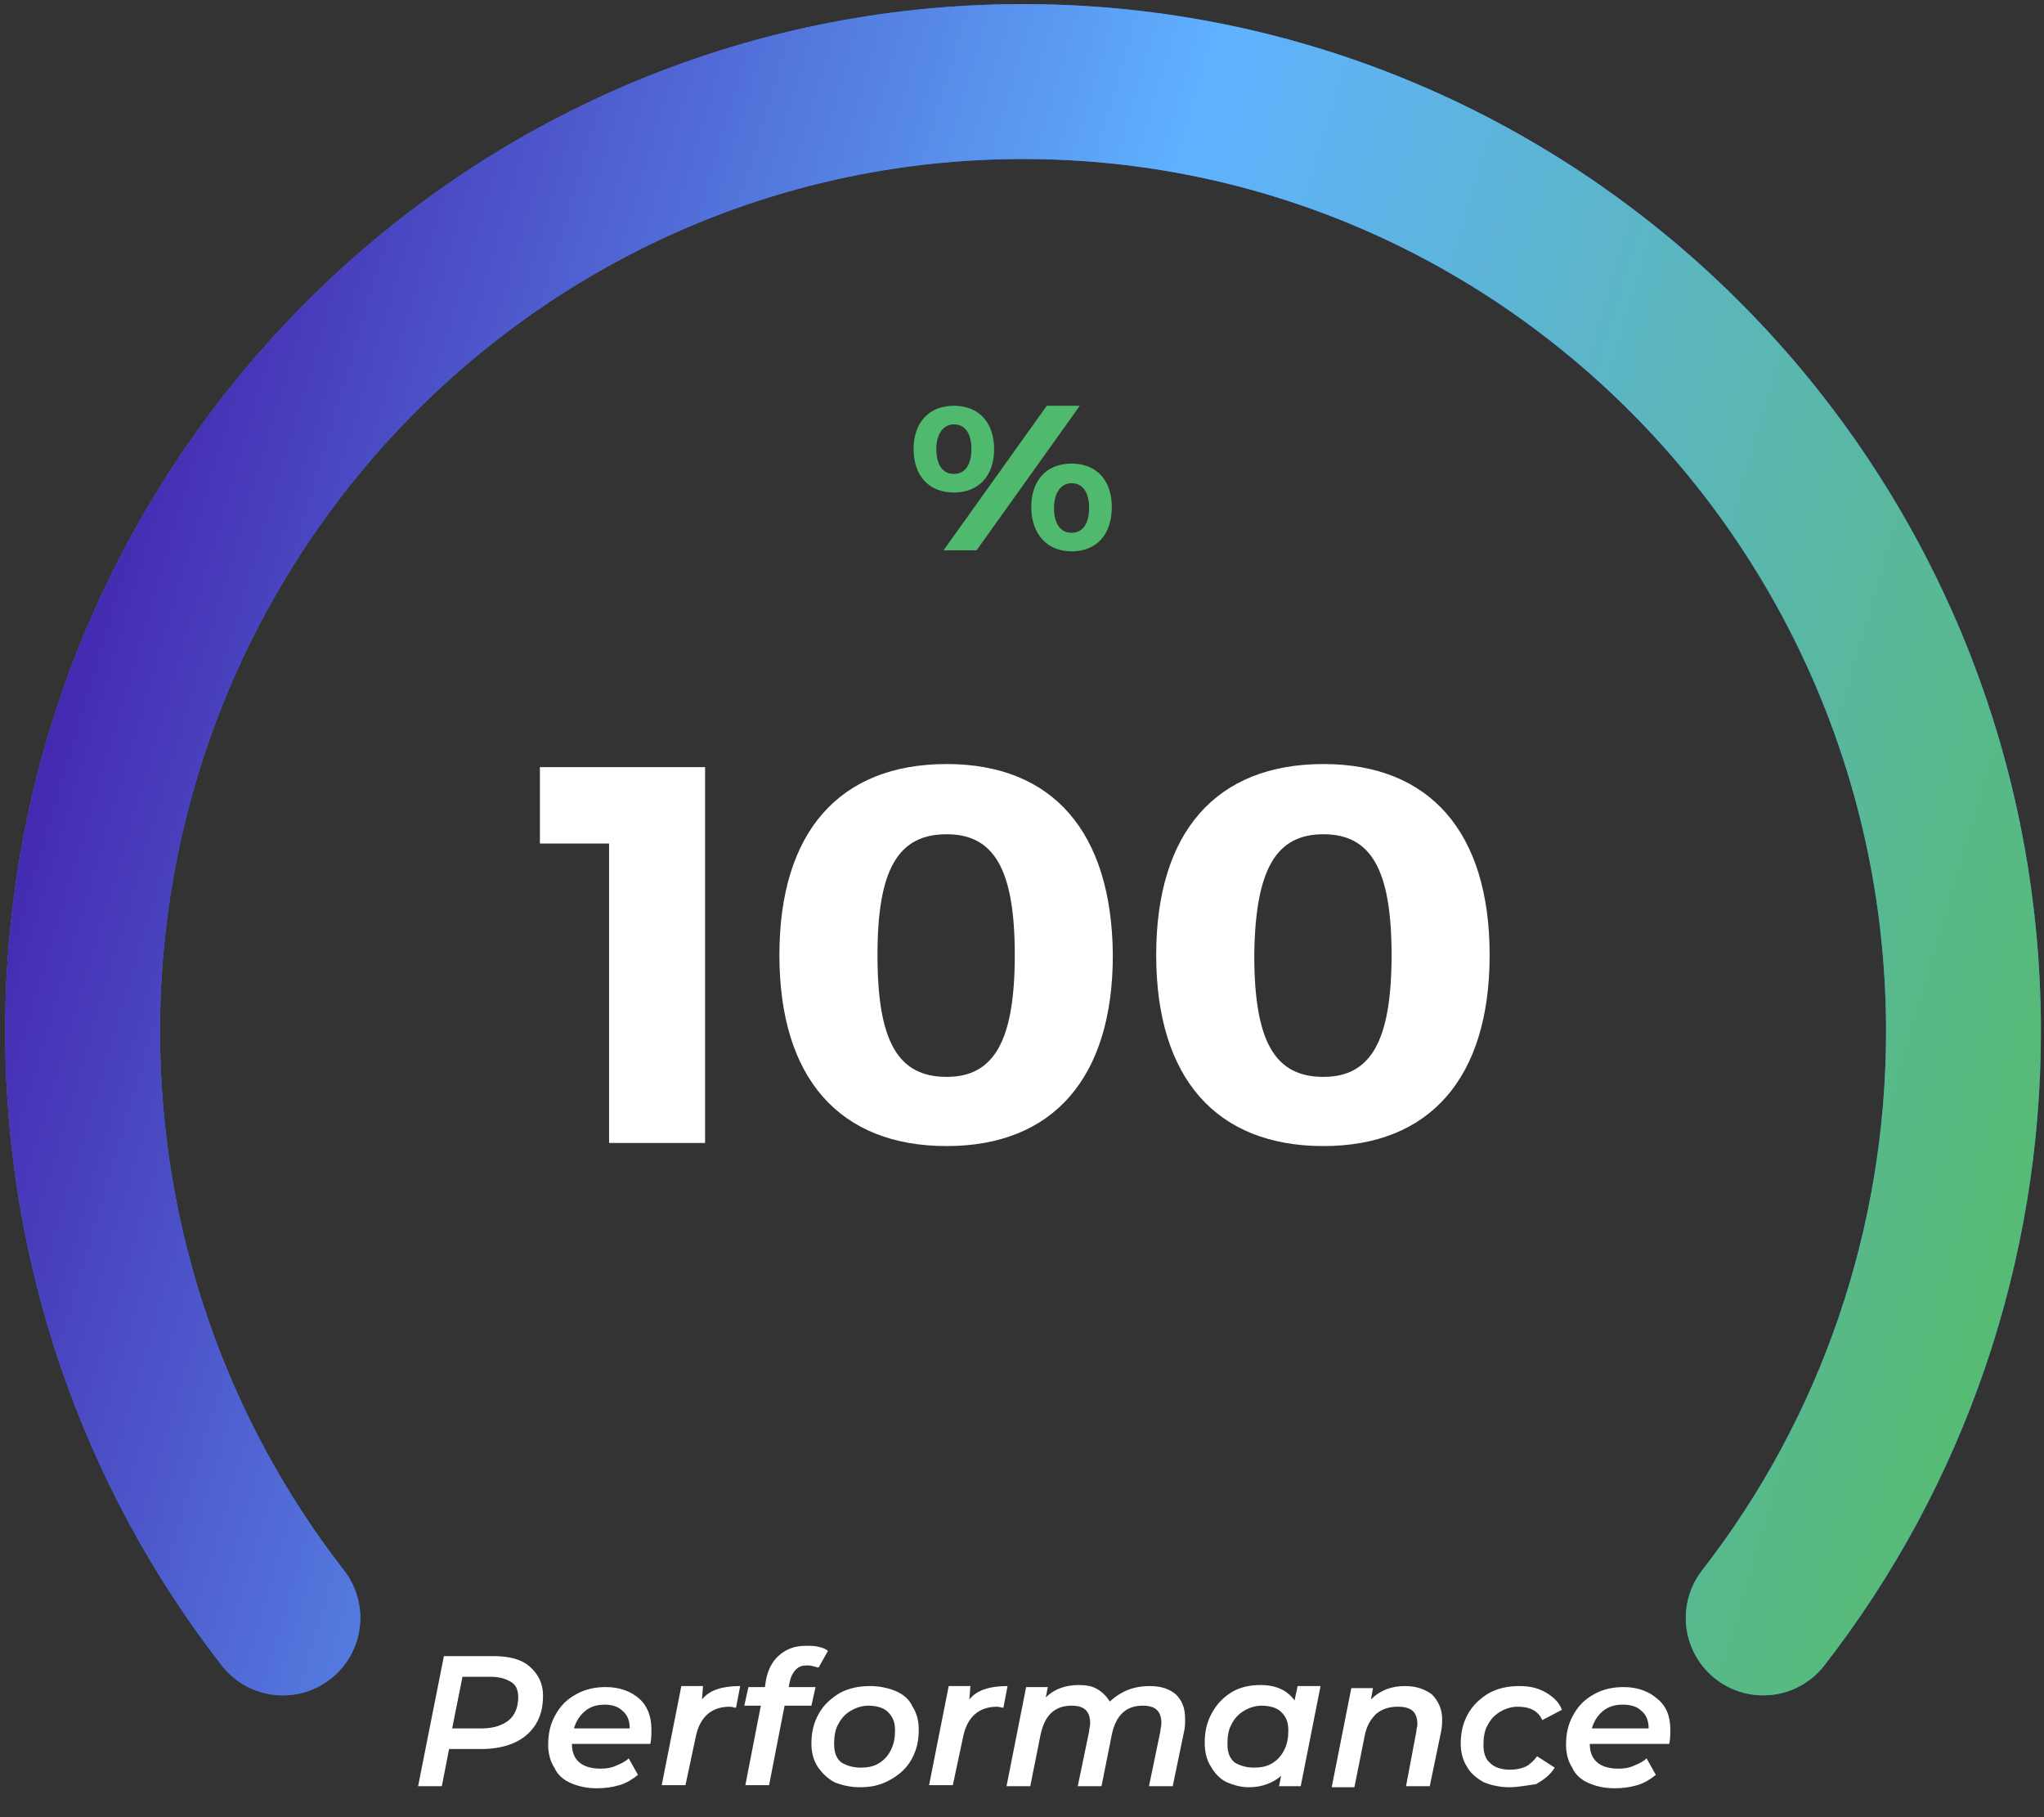 <?xml version="1.0" encoding="utf-8"?>
<!-- Generator: Adobe Illustrator 24.1.2, SVG Export Plug-In . SVG Version: 6.00 Build 0)  -->
<svg version="1.1" id="Layer_1" xmlns="http://www.w3.org/2000/svg" xmlns:xlink="http://www.w3.org/1999/xlink" x="0px" y="0px"
	 viewBox="0 0 198 176" style="enable-background:new 0 0 198 176;" xml:space="preserve">
<rect x="0" y="0" width="198" height="176" fill="#333333" stroke="none"/>
<style type="text/css">
	.st0{fill:none;stroke:#2C80FF;stroke-width:3;stroke-linecap:round;stroke-miterlimit:10;}
	.st1{fill:none;stroke:url(#SVGID_1_);stroke-width:3;stroke-linecap:round;stroke-miterlimit:10;}
	.st2{fill:none;stroke:#2C80FF;stroke-width:15;stroke-linecap:round;stroke-miterlimit:10;}
	.st3{fill:none;stroke:url(#SVGID_2_);stroke-width:15;stroke-linecap:round;stroke-miterlimit:10;}
	.st4{fill:#FFFFFF;}
	.st5{fill:#4FBA6D;}
</style>
<path class="st0" d="M27.4,155.8C14.8,139.6,8,119.6,8,99C8,48.2,48.8,7,99.2,7s91.2,41.2,91.2,92c0,20.6-6.8,40.6-19.5,56.8"/>
<linearGradient id="SVGID_1_" gradientUnits="userSpaceOnUse" x1="190.441" y1="96.571" x2="6.5" y2="96.571" gradientTransform="matrix(1 0 0 -1 0 178)">
	<stop  offset="0" style="stop-color:#56BB6D"/>
	<stop  offset="0.513" style="stop-color:#5FB2FF"/>
	<stop  offset="0.999" style="stop-color:#4012A3"/>
</linearGradient>
<path class="st1" d="M27.4,155.8C14.8,139.6,8,119.6,8,99C8,48.2,48.8,7,99.2,7s91.2,41.2,91.2,92c0,20.6-6.8,40.6-19.5,56.8"/>
<path class="st2" d="M27.4,156.7C14.8,140.5,8,120.5,8,99.9c0-50.8,40.8-92,91.1-92c50.3,0,91.1,41.2,91.1,92
	c0,20.6-6.8,40.6-19.4,56.8"/>
<linearGradient id="SVGID_2_" gradientUnits="userSpaceOnUse" x1="200.644" y1="56.932" x2="-8.259" y2="118.818" gradientTransform="matrix(1 0 0 -1 0 178)">
	<stop  offset="0" style="stop-color:#56BB6D"/>
	<stop  offset="0.513" style="stop-color:#5FB2FF"/>
	<stop  offset="0.999" style="stop-color:#4012A3"/>
</linearGradient>
<path class="st3" d="M27.4,156.7C14.8,140.5,8,120.5,8,99.9c0-50.8,40.8-92,91.1-92c50.3,0,91.1,41.2,91.1,92
	c0,20.6-6.8,40.6-19.4,56.8"/>
<path class="st4" d="M68.3,110.7V74.3h-16v7.4H59v29H68.3z M91.7,74c-10.4,0-16.2,6.6-16.2,18.5c0,11.9,5.8,18.5,16.2,18.5
	c10.3,0,16.1-6.6,16.1-18.5C107.7,80.6,102,74,91.7,74z M91.7,80.8c4.6,0,6.6,3.4,6.6,11.7c0,8.3-2,11.8-6.6,11.8
	c-4.7,0-6.7-3.4-6.7-11.8C85,84.2,87,80.8,91.7,80.8z M128.2,74c-10.4,0-16.2,6.6-16.2,18.5c0,11.9,5.8,18.5,16.2,18.5
	c10.3,0,16.1-6.6,16.1-18.5C144.3,80.6,138.5,74,128.2,74z M128.2,80.8c4.6,0,6.6,3.4,6.6,11.7c0,8.3-2,11.8-6.6,11.8
	c-4.7,0-6.7-3.4-6.7-11.8C121.6,84.2,123.6,80.8,128.2,80.8z"/>
<path class="st5" d="M92.4,39.3c-2.4,0-3.9,1.6-3.9,4.2c0,2.6,1.5,4.2,3.9,4.2s3.9-1.6,3.9-4.2C96.3,40.9,94.8,39.3,92.4,39.3z
	 M91.4,53.3h3.2l10-14h-3.2L91.4,53.3z M92.4,41.1c1.1,0,1.7,0.9,1.7,2.4c0,1.5-0.6,2.4-1.7,2.4s-1.7-0.9-1.7-2.4
	C90.7,42,91.4,41.1,92.4,41.1z M103.8,44.9c-2.4,0-3.9,1.6-3.9,4.2c0,2.6,1.5,4.3,3.9,4.3c2.4,0,3.9-1.6,3.9-4.3
	C107.7,46.5,106.2,44.9,103.8,44.9z M103.8,46.8c1.1,0,1.7,0.9,1.7,2.4c0,1.5-0.6,2.4-1.7,2.4c-1.1,0-1.7-0.9-1.7-2.4
	C102.1,47.7,102.8,46.8,103.8,46.8z"/>
<path class="st4" d="M47.8,160.4c1.5,0,2.7,0.3,3.5,1c0.8,0.7,1.3,1.6,1.3,2.8c0,1.1-0.2,2-0.7,2.8c-0.5,0.8-1.2,1.4-2.1,1.8
	c-0.9,0.4-2,0.6-3.2,0.6h-3.1l-0.7,3.6h-2.3l2.5-12.6H47.8z M46.7,167.4c1.1,0,2-0.3,2.6-0.8c0.6-0.5,0.9-1.3,0.9-2.2
	c0-0.7-0.2-1.2-0.7-1.5c-0.5-0.3-1.1-0.5-2-0.5h-2.7l-1,5H46.7z M63.1,167.5c0,0.5,0,0.9-0.1,1.4h-7.6c0,1.6,1,2.4,2.8,2.4
	c0.6,0,1.1-0.1,1.5-0.3c0.5-0.2,0.9-0.4,1.2-0.7l0.9,1.6c-0.5,0.4-1.1,0.8-1.8,1c-0.7,0.2-1.4,0.3-2.2,0.3c-1,0-1.8-0.2-2.5-0.5
	c-0.7-0.3-1.3-0.8-1.6-1.5c-0.4-0.6-0.6-1.4-0.6-2.2c0-1.1,0.2-2,0.7-2.9c0.5-0.9,1.1-1.5,2-2c0.9-0.5,1.8-0.7,2.9-0.7
	c1.3,0,2.4,0.4,3.2,1.1C62.7,165.2,63.1,166.2,63.1,167.5z M58.6,165.1c-0.8,0-1.4,0.2-1.9,0.6c-0.5,0.4-0.9,1-1.1,1.7H61
	c0-0.7-0.2-1.3-0.7-1.7C59.9,165.3,59.3,165.1,58.6,165.1z M68,164.6c0.4-0.5,0.9-0.8,1.5-1c0.6-0.2,1.3-0.3,2.2-0.3l-0.4,2.1
	c-0.2,0-0.4-0.1-0.6-0.1c-1.8,0-2.9,1-3.3,2.9l-1,4.7h-2.3l1.9-9.6h2.1L68,164.6z M78.2,161.3c-0.5,0-0.8,0.1-1.1,0.4
	c-0.3,0.3-0.5,0.7-0.6,1.2l-0.1,0.5H79l-0.4,1.8h-2.6l-1.5,7.7h-2.3l1.5-7.7h-1.6l0.4-1.8h1.6l0.1-0.7c0.2-1,0.6-1.8,1.3-2.4
	c0.7-0.6,1.5-0.9,2.6-0.9c0.4,0,0.8,0,1.2,0.1c0.4,0.1,0.7,0.2,0.9,0.4l-0.9,1.6C79.1,161.5,78.7,161.3,78.2,161.3z M83.3,173.1
	c-0.9,0-1.8-0.2-2.5-0.5c-0.7-0.4-1.2-0.9-1.6-1.5c-0.4-0.6-0.6-1.4-0.6-2.2c0-1.1,0.2-2,0.7-2.9c0.5-0.9,1.2-1.5,2-2
	c0.9-0.5,1.9-0.7,3-0.7c0.9,0,1.8,0.2,2.5,0.5c0.7,0.3,1.3,0.8,1.6,1.5c0.4,0.6,0.6,1.4,0.6,2.2c0,1.1-0.2,2-0.7,2.9
	c-0.5,0.9-1.2,1.5-2.1,2C85.3,172.9,84.4,173.1,83.3,173.1z M83.4,171.2c0.6,0,1.2-0.1,1.7-0.4c0.5-0.3,0.9-0.7,1.2-1.3
	c0.3-0.6,0.4-1.2,0.4-1.9c0-0.8-0.2-1.3-0.7-1.8c-0.4-0.4-1.1-0.6-1.9-0.6c-0.6,0-1.2,0.2-1.7,0.5c-0.5,0.3-0.9,0.7-1.2,1.3
	c-0.3,0.5-0.4,1.2-0.4,1.9c0,0.8,0.2,1.4,0.7,1.8C82,171,82.6,171.2,83.4,171.2z M93.9,164.6c0.4-0.5,0.9-0.8,1.5-1
	c0.6-0.2,1.3-0.3,2.2-0.3l-0.4,2.1c-0.2,0-0.4-0.1-0.6-0.1c-1.8,0-2.9,1-3.3,2.9l-1,4.7h-2.3l1.9-9.6h2.1L93.9,164.6z M111.4,163.3
	c1.1,0,1.9,0.3,2.5,0.8c0.6,0.6,0.9,1.3,0.9,2.4c0,0.4,0,0.8-0.1,1.2l-1.1,5.3h-2.3l1.1-5.3c0-0.2,0.1-0.5,0.1-0.8
	c0-1.2-0.6-1.7-1.8-1.7c-1.6,0-2.6,0.9-3,2.8l-1,5h-2.3l1.1-5.3c0-0.2,0.1-0.5,0.1-0.8c0-1.2-0.6-1.7-1.8-1.7c-1.6,0-2.6,0.9-3,2.8
	l-1,5h-2.3l1.9-9.6h2.1l-0.2,1c0.8-0.8,1.9-1.2,3.2-1.2c0.7,0,1.3,0.1,1.8,0.4c0.5,0.3,0.9,0.7,1.2,1.2
	C108.6,163.8,109.8,163.3,111.4,163.3z M127.9,163.4L126,173h-2.1l0.2-1c-0.8,0.7-1.9,1.1-3.1,1.1c-0.8,0-1.5-0.2-2.2-0.5
	c-0.6-0.3-1.1-0.8-1.5-1.5c-0.4-0.6-0.6-1.4-0.6-2.3c0-1.1,0.2-2,0.7-2.9c0.5-0.9,1.1-1.5,1.9-2c0.8-0.5,1.8-0.7,2.8-0.7
	c1.5,0,2.6,0.5,3.3,1.5l0.3-1.4H127.9z M121.5,171.2c0.6,0,1.2-0.1,1.7-0.4c0.5-0.3,0.9-0.7,1.2-1.3c0.3-0.6,0.4-1.2,0.4-1.9
	c0-0.8-0.2-1.3-0.7-1.8c-0.4-0.4-1.1-0.6-1.9-0.6c-0.6,0-1.2,0.2-1.7,0.5c-0.5,0.3-0.9,0.7-1.2,1.3c-0.3,0.5-0.4,1.2-0.4,1.9
	c0,0.8,0.2,1.4,0.7,1.8C120.1,171,120.7,171.2,121.5,171.2z M136.1,163.3c1.1,0,1.9,0.3,2.6,0.8c0.6,0.6,1,1.4,1,2.4
	c0,0.3,0,0.7-0.1,1.2l-1.1,5.3h-2.3l1-5.3c0-0.2,0.1-0.5,0.1-0.7c0-1.2-0.6-1.7-1.9-1.7c-0.8,0-1.5,0.2-2.1,0.7
	c-0.5,0.5-0.9,1.1-1.1,2.1l-1,5H129l1.9-9.6h2.1l-0.2,1.1C133.7,163.7,134.8,163.3,136.1,163.3z M146.2,173.1
	c-0.9,0-1.8-0.2-2.5-0.5c-0.7-0.4-1.3-0.9-1.6-1.5c-0.4-0.6-0.6-1.4-0.6-2.2c0-1.1,0.2-2,0.7-2.9c0.5-0.9,1.2-1.5,2-2
	c0.9-0.5,1.9-0.7,3-0.7c1,0,1.8,0.2,2.5,0.6c0.7,0.4,1.3,0.9,1.6,1.7l-1.9,1c-0.4-0.9-1.2-1.3-2.4-1.3c-0.6,0-1.2,0.2-1.7,0.5
	c-0.5,0.3-0.9,0.7-1.2,1.3c-0.3,0.5-0.4,1.2-0.4,1.9c0,0.8,0.2,1.4,0.7,1.8c0.4,0.4,1.1,0.6,1.9,0.6c0.6,0,1-0.1,1.5-0.3
	c0.4-0.2,0.8-0.6,1.1-1l1.7,1.1c-0.4,0.7-1.1,1.2-1.8,1.6C148,172.9,147.1,173.1,146.2,173.1z M161.8,167.5c0,0.5,0,0.9-0.1,1.4H154
	c0,1.6,1,2.4,2.8,2.4c0.6,0,1.1-0.1,1.5-0.3c0.5-0.2,0.9-0.4,1.2-0.7l0.9,1.6c-0.5,0.4-1.1,0.8-1.8,1c-0.7,0.2-1.4,0.3-2.2,0.3
	c-1,0-1.8-0.2-2.5-0.5c-0.7-0.3-1.3-0.8-1.6-1.5c-0.4-0.6-0.6-1.4-0.6-2.2c0-1.1,0.2-2,0.7-2.9c0.5-0.9,1.1-1.5,2-2
	c0.9-0.5,1.8-0.7,2.9-0.7c1.3,0,2.4,0.4,3.2,1.1C161.4,165.2,161.8,166.2,161.8,167.5z M157.2,165.1c-0.8,0-1.4,0.2-1.9,0.6
	c-0.5,0.4-0.9,1-1.1,1.7h5.5c0-0.7-0.2-1.3-0.7-1.7C158.6,165.3,158,165.1,157.2,165.1z"/>
</svg>
